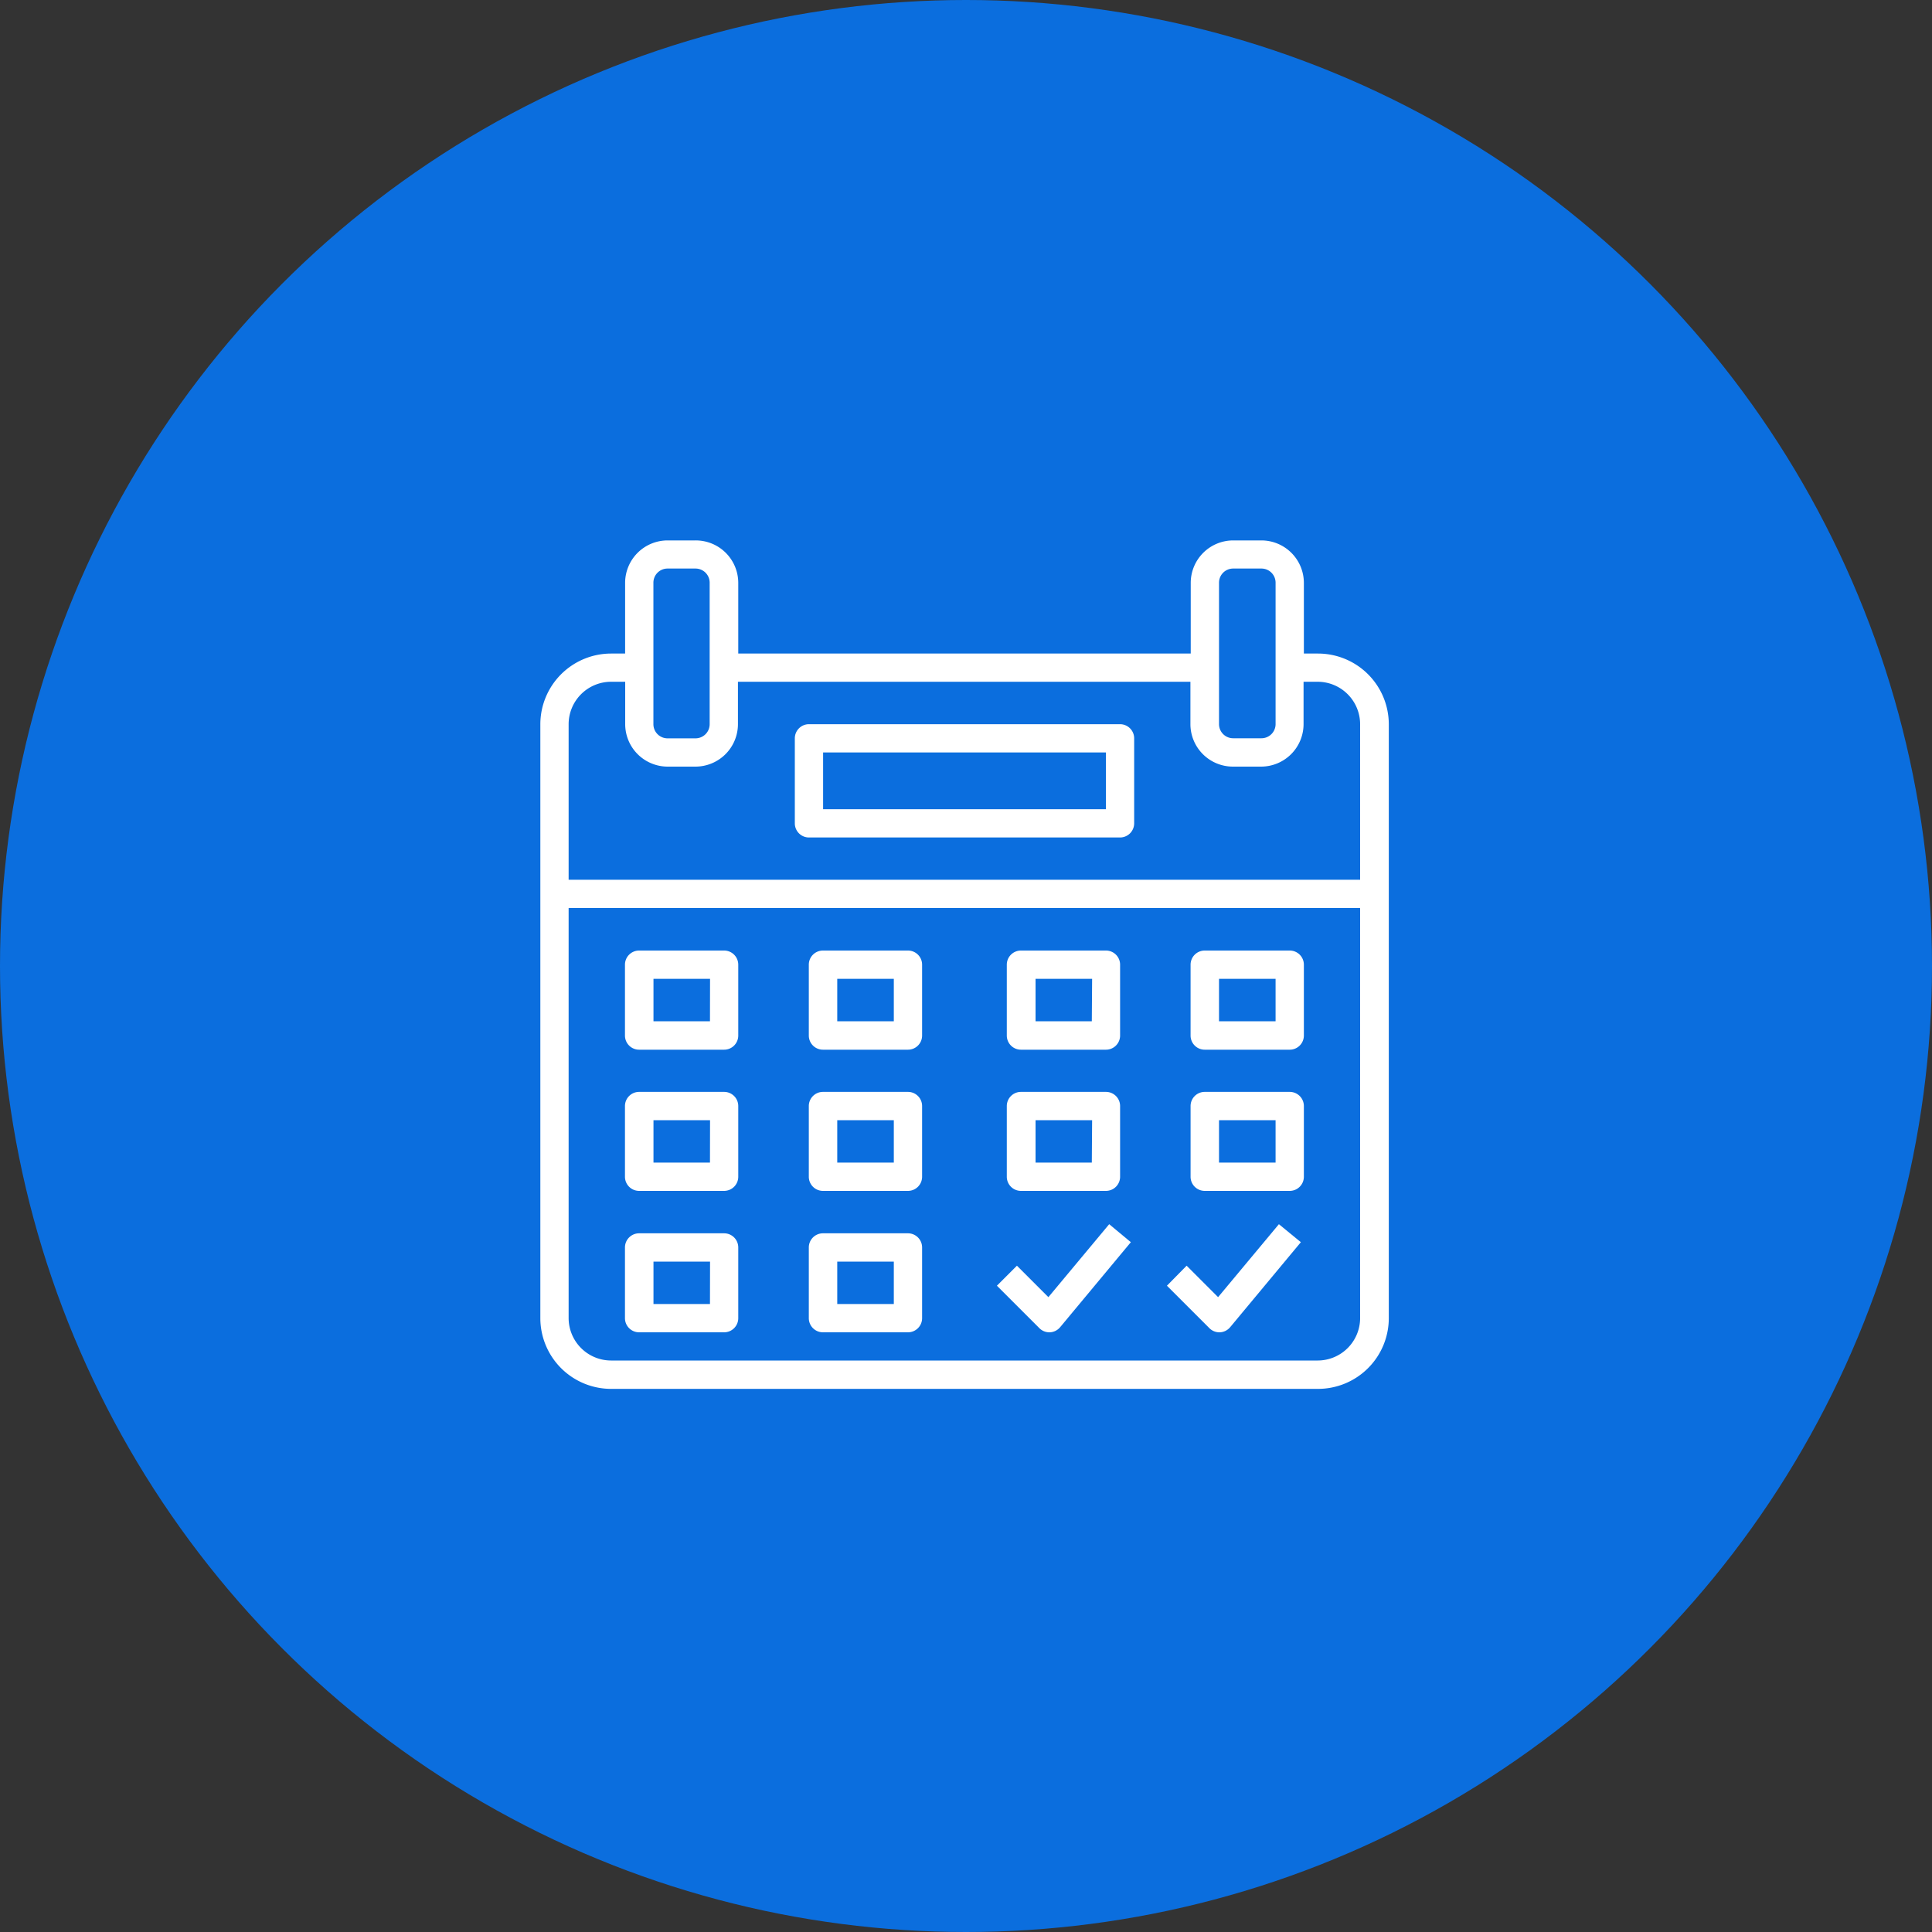 <svg xmlns="http://www.w3.org/2000/svg" viewBox="0 0 250 250"><rect x="0" y="0" width="250" height="250" fill="#333333" stroke="none"/><defs><style>.cls-1{fill:#0b6ede;}.cls-2{fill:#fff;}</style></defs><title>4.2</title><g id="レイヤー_2" data-name="レイヤー 2"><g id="レイヤー_1-2" data-name="レイヤー 1"><circle class="cls-1" cx="125" cy="125" r="125"/><path class="cls-2" d="M170.55,84.57h-1.83V75.42a5.5,5.5,0,0,0-5.49-5.49h-3.66a5.5,5.5,0,0,0-5.49,5.49v9.15H95.53V75.42A5.5,5.5,0,0,0,90,69.93H86.38a5.5,5.5,0,0,0-5.49,5.49v9.15H79.07a9.16,9.16,0,0,0-9.15,9.15v76.85a9.16,9.16,0,0,0,9.15,9.15h91.49a9.16,9.16,0,0,0,9.15-9.15V93.71A9.16,9.16,0,0,0,170.55,84.57Zm-12.81,1.83v-11a1.83,1.83,0,0,1,1.83-1.83h3.66a1.83,1.83,0,0,1,1.83,1.83v18.3a1.83,1.83,0,0,1-1.83,1.83h-3.66a1.83,1.83,0,0,1-1.83-1.83Zm-73.19,0v-11a1.83,1.83,0,0,1,1.83-1.83H90a1.83,1.83,0,0,1,1.83,1.83v18.3A1.83,1.83,0,0,1,90,95.54H86.38a1.83,1.83,0,0,1-1.83-1.83ZM176,170.56a5.5,5.5,0,0,1-5.49,5.49H79.07a5.5,5.5,0,0,1-5.49-5.49V117.5H176Zm0-56.72H73.58V93.71a5.5,5.5,0,0,1,5.49-5.49H80.9v5.49a5.5,5.5,0,0,0,5.49,5.49H90a5.5,5.5,0,0,0,5.49-5.49V88.22h58.55v5.49a5.5,5.5,0,0,0,5.49,5.49h3.66a5.5,5.5,0,0,0,5.49-5.49V88.22h1.83A5.5,5.5,0,0,1,176,93.71Z"/><path class="cls-2" d="M144.94,93.71H104.68a1.83,1.83,0,0,0-1.83,1.83v11a1.83,1.83,0,0,0,1.83,1.83h40.25a1.83,1.83,0,0,0,1.83-1.83v-11A1.83,1.83,0,0,0,144.94,93.71Zm-1.83,11h-36.6V97.37h36.6Z"/><path class="cls-2" d="M93.7,123h-11a1.83,1.83,0,0,0-1.83,1.83V134a1.83,1.83,0,0,0,1.83,1.83h11A1.83,1.83,0,0,0,95.53,134v-9.15A1.83,1.83,0,0,0,93.7,123Zm-1.83,9.15H84.56v-5.49h7.32Z"/><path class="cls-2" d="M117.49,123h-11a1.83,1.83,0,0,0-1.83,1.83V134a1.83,1.83,0,0,0,1.83,1.83h11a1.83,1.83,0,0,0,1.83-1.83v-9.15A1.83,1.83,0,0,0,117.49,123Zm-1.83,9.15h-7.32v-5.49h7.32Z"/><path class="cls-2" d="M143.11,123h-11a1.83,1.83,0,0,0-1.83,1.83V134a1.83,1.83,0,0,0,1.83,1.83h11a1.83,1.83,0,0,0,1.83-1.83v-9.15A1.83,1.83,0,0,0,143.11,123Zm-1.83,9.15H134v-5.49h7.32Z"/><path class="cls-2" d="M166.89,123h-11a1.83,1.83,0,0,0-1.83,1.83V134a1.83,1.83,0,0,0,1.83,1.83h11a1.83,1.83,0,0,0,1.83-1.83v-9.15A1.83,1.83,0,0,0,166.89,123Zm-1.83,9.15h-7.32v-5.49h7.32Z"/><path class="cls-2" d="M93.7,141.29h-11a1.83,1.83,0,0,0-1.83,1.83v9.15a1.83,1.83,0,0,0,1.83,1.83h11a1.83,1.83,0,0,0,1.83-1.83v-9.15A1.83,1.83,0,0,0,93.7,141.29Zm-1.83,9.15H84.56v-5.49h7.32Z"/><path class="cls-2" d="M117.49,141.29h-11a1.83,1.83,0,0,0-1.83,1.83v9.15a1.83,1.83,0,0,0,1.83,1.83h11a1.83,1.83,0,0,0,1.83-1.83v-9.15A1.83,1.83,0,0,0,117.49,141.29Zm-1.83,9.15h-7.32v-5.49h7.32Z"/><path class="cls-2" d="M143.11,141.29h-11a1.83,1.83,0,0,0-1.83,1.83v9.15a1.83,1.83,0,0,0,1.83,1.83h11a1.83,1.83,0,0,0,1.83-1.83v-9.15A1.83,1.83,0,0,0,143.11,141.29Zm-1.83,9.15H134v-5.49h7.32Z"/><path class="cls-2" d="M166.89,141.29h-11a1.83,1.83,0,0,0-1.83,1.83v9.15a1.83,1.83,0,0,0,1.83,1.83h11a1.83,1.83,0,0,0,1.83-1.83v-9.15A1.83,1.83,0,0,0,166.89,141.29Zm-1.83,9.15h-7.32v-5.49h7.32Z"/><path class="cls-2" d="M93.7,159.59h-11a1.83,1.83,0,0,0-1.83,1.83v9.15a1.83,1.83,0,0,0,1.83,1.83h11a1.83,1.83,0,0,0,1.83-1.83v-9.15A1.83,1.83,0,0,0,93.7,159.59Zm-1.83,9.15H84.56v-5.49h7.32Z"/><path class="cls-2" d="M117.49,159.59h-11a1.83,1.83,0,0,0-1.83,1.83v9.15a1.83,1.83,0,0,0,1.83,1.83h11a1.83,1.83,0,0,0,1.83-1.83v-9.15A1.83,1.83,0,0,0,117.49,159.59Zm-1.83,9.15h-7.32v-5.49h7.32Z"/><path class="cls-2" d="M143.53,158.41l-7.87,9.44-4.07-4.07L129,166.37l5.49,5.49a1.82,1.82,0,0,0,1.29.54h.08a1.84,1.84,0,0,0,1.32-.66l9.15-11Z"/><path class="cls-2" d="M165.49,158.41l-7.87,9.44-4.07-4.07L151,166.37l5.49,5.49a1.82,1.82,0,0,0,1.29.54h.08a1.84,1.84,0,0,0,1.32-.66l9.15-11Z"/></g></g></svg>